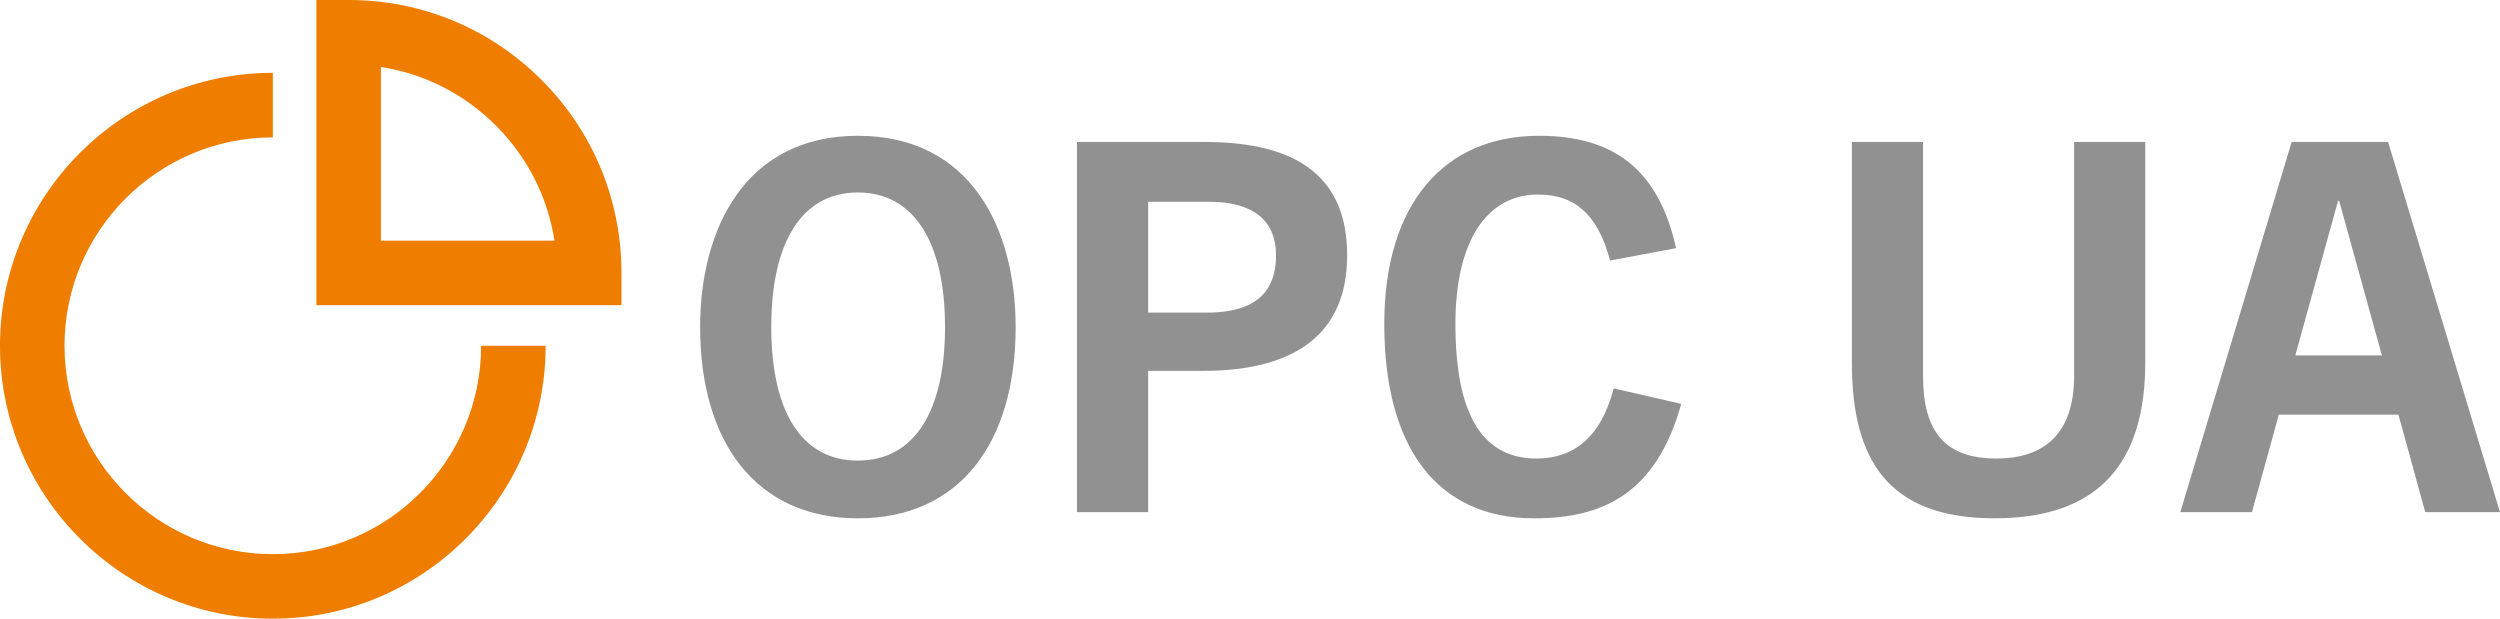 <?xml version="1.0" encoding="UTF-8" standalone="no"?>
<svg
   width="129.306"
   height="32"
   viewBox="0 0 129.306 32"
   fill="none"
   version="1.1"
   id="svg10"
   sodipodi:docname="logo_basyskom_app.svg"
   inkscape:version="1.3.2 (091e20e, 2023-11-25, custom)"
   xmlns:inkscape="http://www.inkscape.org/namespaces/inkscape"
   xmlns:sodipodi="http://sodipodi.sourceforge.net/DTD/sodipodi-0.dtd"
   xmlns="http://www.w3.org/2000/svg"
   xmlns:svg="http://www.w3.org/2000/svg">
  <sodipodi:namedview
     id="namedview10"
     pagecolor="#ffffff"
     bordercolor="#000000"
     borderopacity="0.25"
     inkscape:showpageshadow="2"
     inkscape:pageopacity="0.0"
     inkscape:pagecheckerboard="0"
     inkscape:deskcolor="#d1d1d1"
     inkscape:zoom="6.6866667"
     inkscape:cx="71.859422"
     inkscape:cy="11.291127"
     inkscape:window-width="2560"
     inkscape:window-height="1369"
     inkscape:window-x="1912"
     inkscape:window-y="-8"
     inkscape:window-maximized="1"
     inkscape:current-layer="g10" />
  <g
     clip-path="url(#clip0_2685_93044)"
     id="g10">
    <path
       d="M 14.111,32 C 6.33,32 0,25.667 0,17.883 0,10.099 6.33,3.767 14.111,3.767 v 3.339 c -5.941,0 -10.774,4.835 -10.774,10.777 0,5.943 4.834,10.779 10.774,10.779 5.941,0 10.774,-4.835 10.774,-10.779 h 3.337 C 28.223,25.667 21.893,32 14.111,32 Z"
       fill="#ef7d00"
       id="path9" />
    <path
       d="M 32.143,15.787 H 16.364 V 0 h 1.669 c 3.769,0 7.312,1.469 9.978,4.135 2.665,2.666 4.133,6.211 4.133,9.983 z M 19.702,12.448 h 8.976 C 28.331,10.203 27.286,8.132 25.65,6.495 24.014,4.859 21.945,3.813 19.702,3.466 Z"
       fill="#ef7d00"
       id="path10" />
    <path
       d="m 48.709,29.501 c 5.28,0 8.16,-3.92 8.16,-9.893 0,-5.093 -2.32,-9.893 -8.16,-9.893 -5.813,0 -8.16,4.8 -8.16,9.893 0,5.973 2.907,9.893 8.16,9.893 z m 0,-2.987 c -2.933,0 -4.48,-2.56 -4.48,-6.907 0,-4.373 1.573,-6.96 4.48,-6.96 2.907,0 4.507,2.587 4.507,6.96 0,4.347 -1.573,6.907 -4.507,6.907 z m 15.013,2.667 v -7.307 h 2.853 c 4.72,0 7.44,-1.893 7.44,-5.973 0,-3.947 -2.427,-5.867 -7.387,-5.867 h -6.587 v 19.147 z m 0,-10.32 v -5.733 h 3.147 c 2.213,0 3.467,0.907 3.467,2.773 0,2.507 -1.893,2.96 -3.6,2.96 z m 24.08,3.92 c -0.693,2.64 -2.16,3.627 -4,3.627 -2.773,0 -4.187,-2.24 -4.187,-6.96 0,-4.293 1.627,-6.693 4.267,-6.693 1.813,0 3.067,0.907 3.733,3.413 l 3.413,-0.64 c -0.907,-4.08 -3.227,-5.813 -7.093,-5.813 -4.907,0 -8,3.52 -8,9.733 0,6.347 2.693,10.053 7.76,10.053 3.493,0 6.293,-1.227 7.6,-5.92 z m 23.813,-0.64 c 0,2.88 -1.44,4.267 -4.027,4.267 -2.64,0 -3.787,-1.387 -3.787,-4.267 V 10.034 h -3.68 v 11.413 c 0,5.067 1.893,8.053 7.387,8.053 5.493,0 7.787,-2.987 7.787,-8.053 V 10.034 h -3.68 z m 22.027,7.04 -5.787,-19.147 h -4.987 l -5.76,19.147 h 3.707 l 1.387,-5.04 h 6.187 l 1.387,5.04 z m -8.373,-16.107 h 0.053 l 2.213,8 h -4.48 z"
       id="text10"
       style="font-weight:bold;font-size:26.667px;font-family:'Trade Gothic Next LT Pro';-inkscape-font-specification:'Trade Gothic Next LT Pro, Bold';white-space:pre;fill:#929191"
       transform="translate(-4.337,-2.692)"
       aria-label="OPC UA" />
  </g>
  <defs
     id="defs10">
    <rect
       x="39.482"
       y="5.234"
       width="132.652"
       height="49.352"
       id="rect11" />
    <clipPath
       id="clip0_2685_93044">
      <rect
         width="150"
         height="32"
         fill="#ffffff"
         id="rect10"
         x="0"
         y="0" />
    </clipPath>
  </defs>
</svg>

